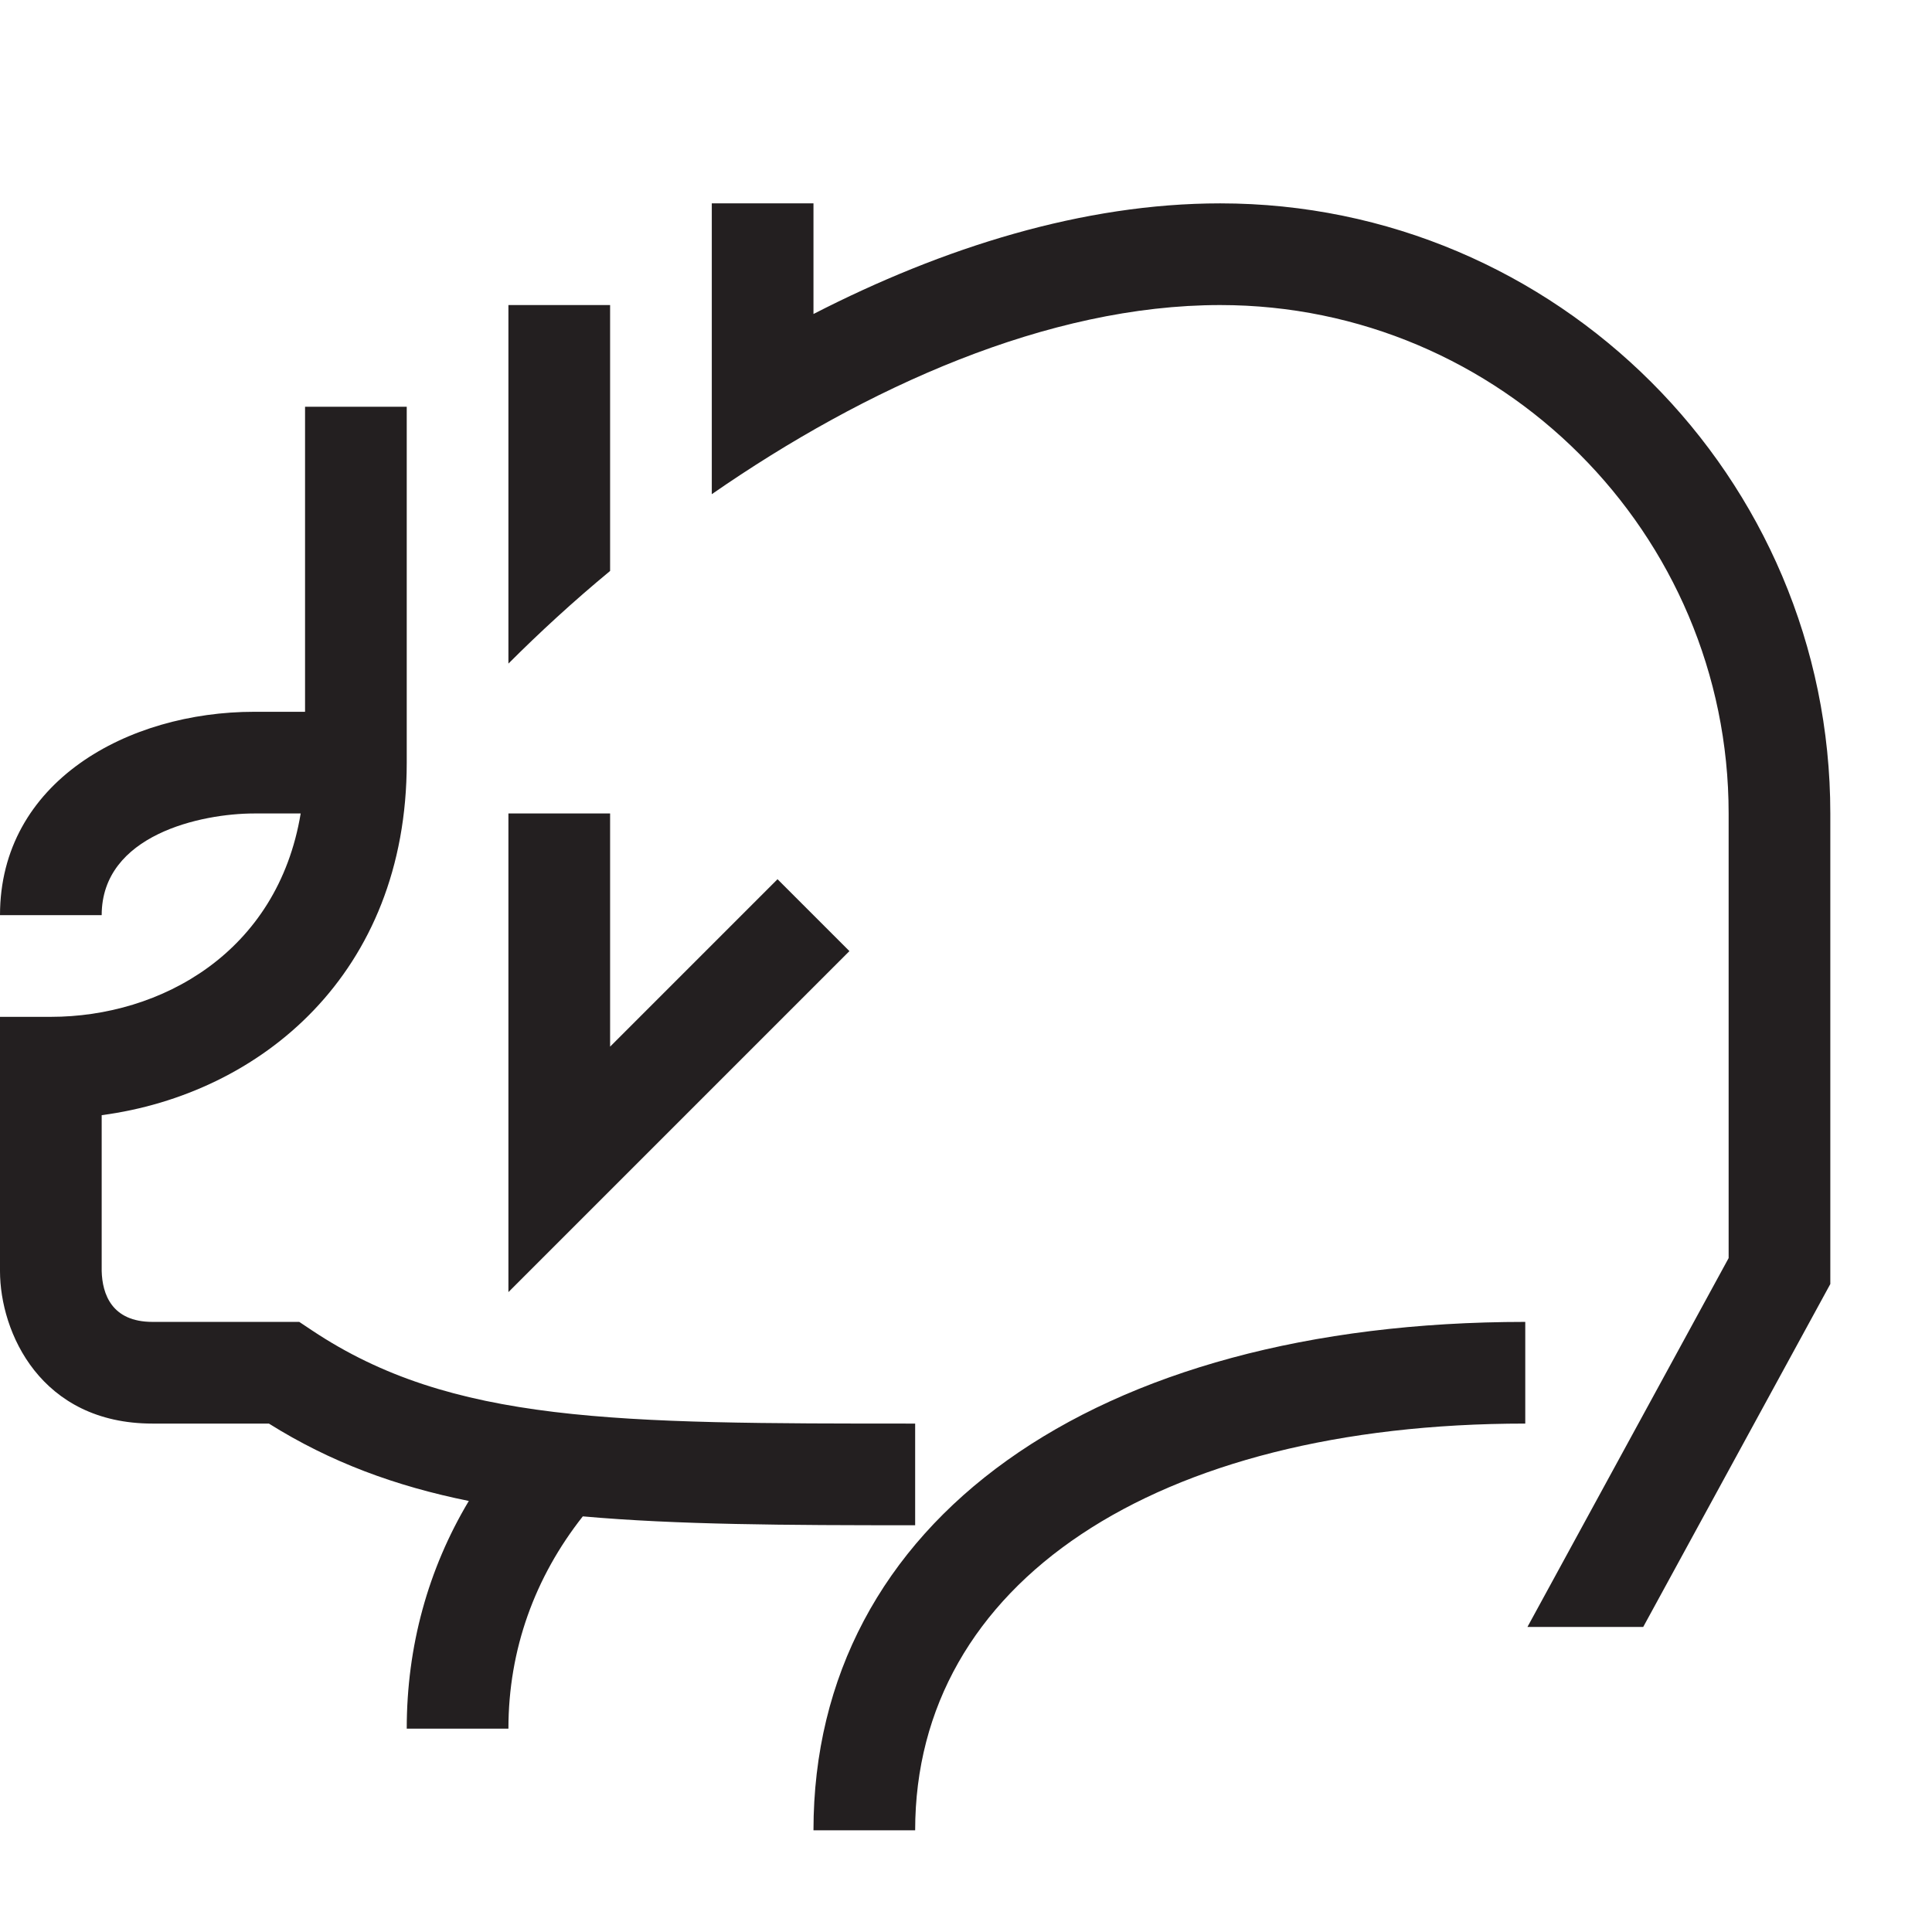 <?xml version="1.0" encoding="utf-8"?>
<!-- Generator: Adobe Illustrator 15.0.0, SVG Export Plug-In . SVG Version: 6.00 Build 0)  -->
<!DOCTYPE svg PUBLIC "-//W3C//DTD SVG 1.1//EN" "http://www.w3.org/Graphics/SVG/1.1/DTD/svg11.dtd">
<svg version="1.1" id="Layer_1" xmlns="http://www.w3.org/2000/svg" xmlns:xlink="http://www.w3.org/1999/xlink" x="0px" y="0px"
	 width="38px" height="38px" viewBox="0 0 38 38" enable-background="new 0 0 38 38" xml:space="preserve">
<path fill="#231F20" d="M30,26v2c-7.29,0-12,3.141-12,8h-2C16,29.925,21.495,26,30,26z M18,30v-2c-5.876,0-9.114,0-11.862-1.832
	L5.886,26H3c-0.805,0-0.988-0.55-1-1v-3.066C5.123,21.519,8,19.154,8,15V8H6v6H5c-2.485,0-5,1.374-5,4h2c0-1.582,1.962-2,3-2h0.914
	C5.46,18.737,3.16,20,1,20H0v5c0,1.206,0.799,3,3,3h2.289c1.213,0.761,2.491,1.23,3.932,1.522C8.42,30.861,8,32.381,8,34h2
	c0-1.556,0.52-2.98,1.463-4.175C13.318,29.99,15.436,30,18,30z M15.293,17.293L12,20.586V16h-2v9.414l6.707-6.707L15.293,17.293z
	 M12,6h-2v7.052c0.608-0.608,1.275-1.223,2-1.822V6z M24,4c-2.695,0-5.448,0.866-8,2.176V4h-2v5.72C17.027,7.622,20.608,6,24,6
	c5.514,0,10,4.486,10,10v8.745L30.043,32h2.277L36,25.255V16C36,9.383,30.617,4,24,4z"/>
</svg>
